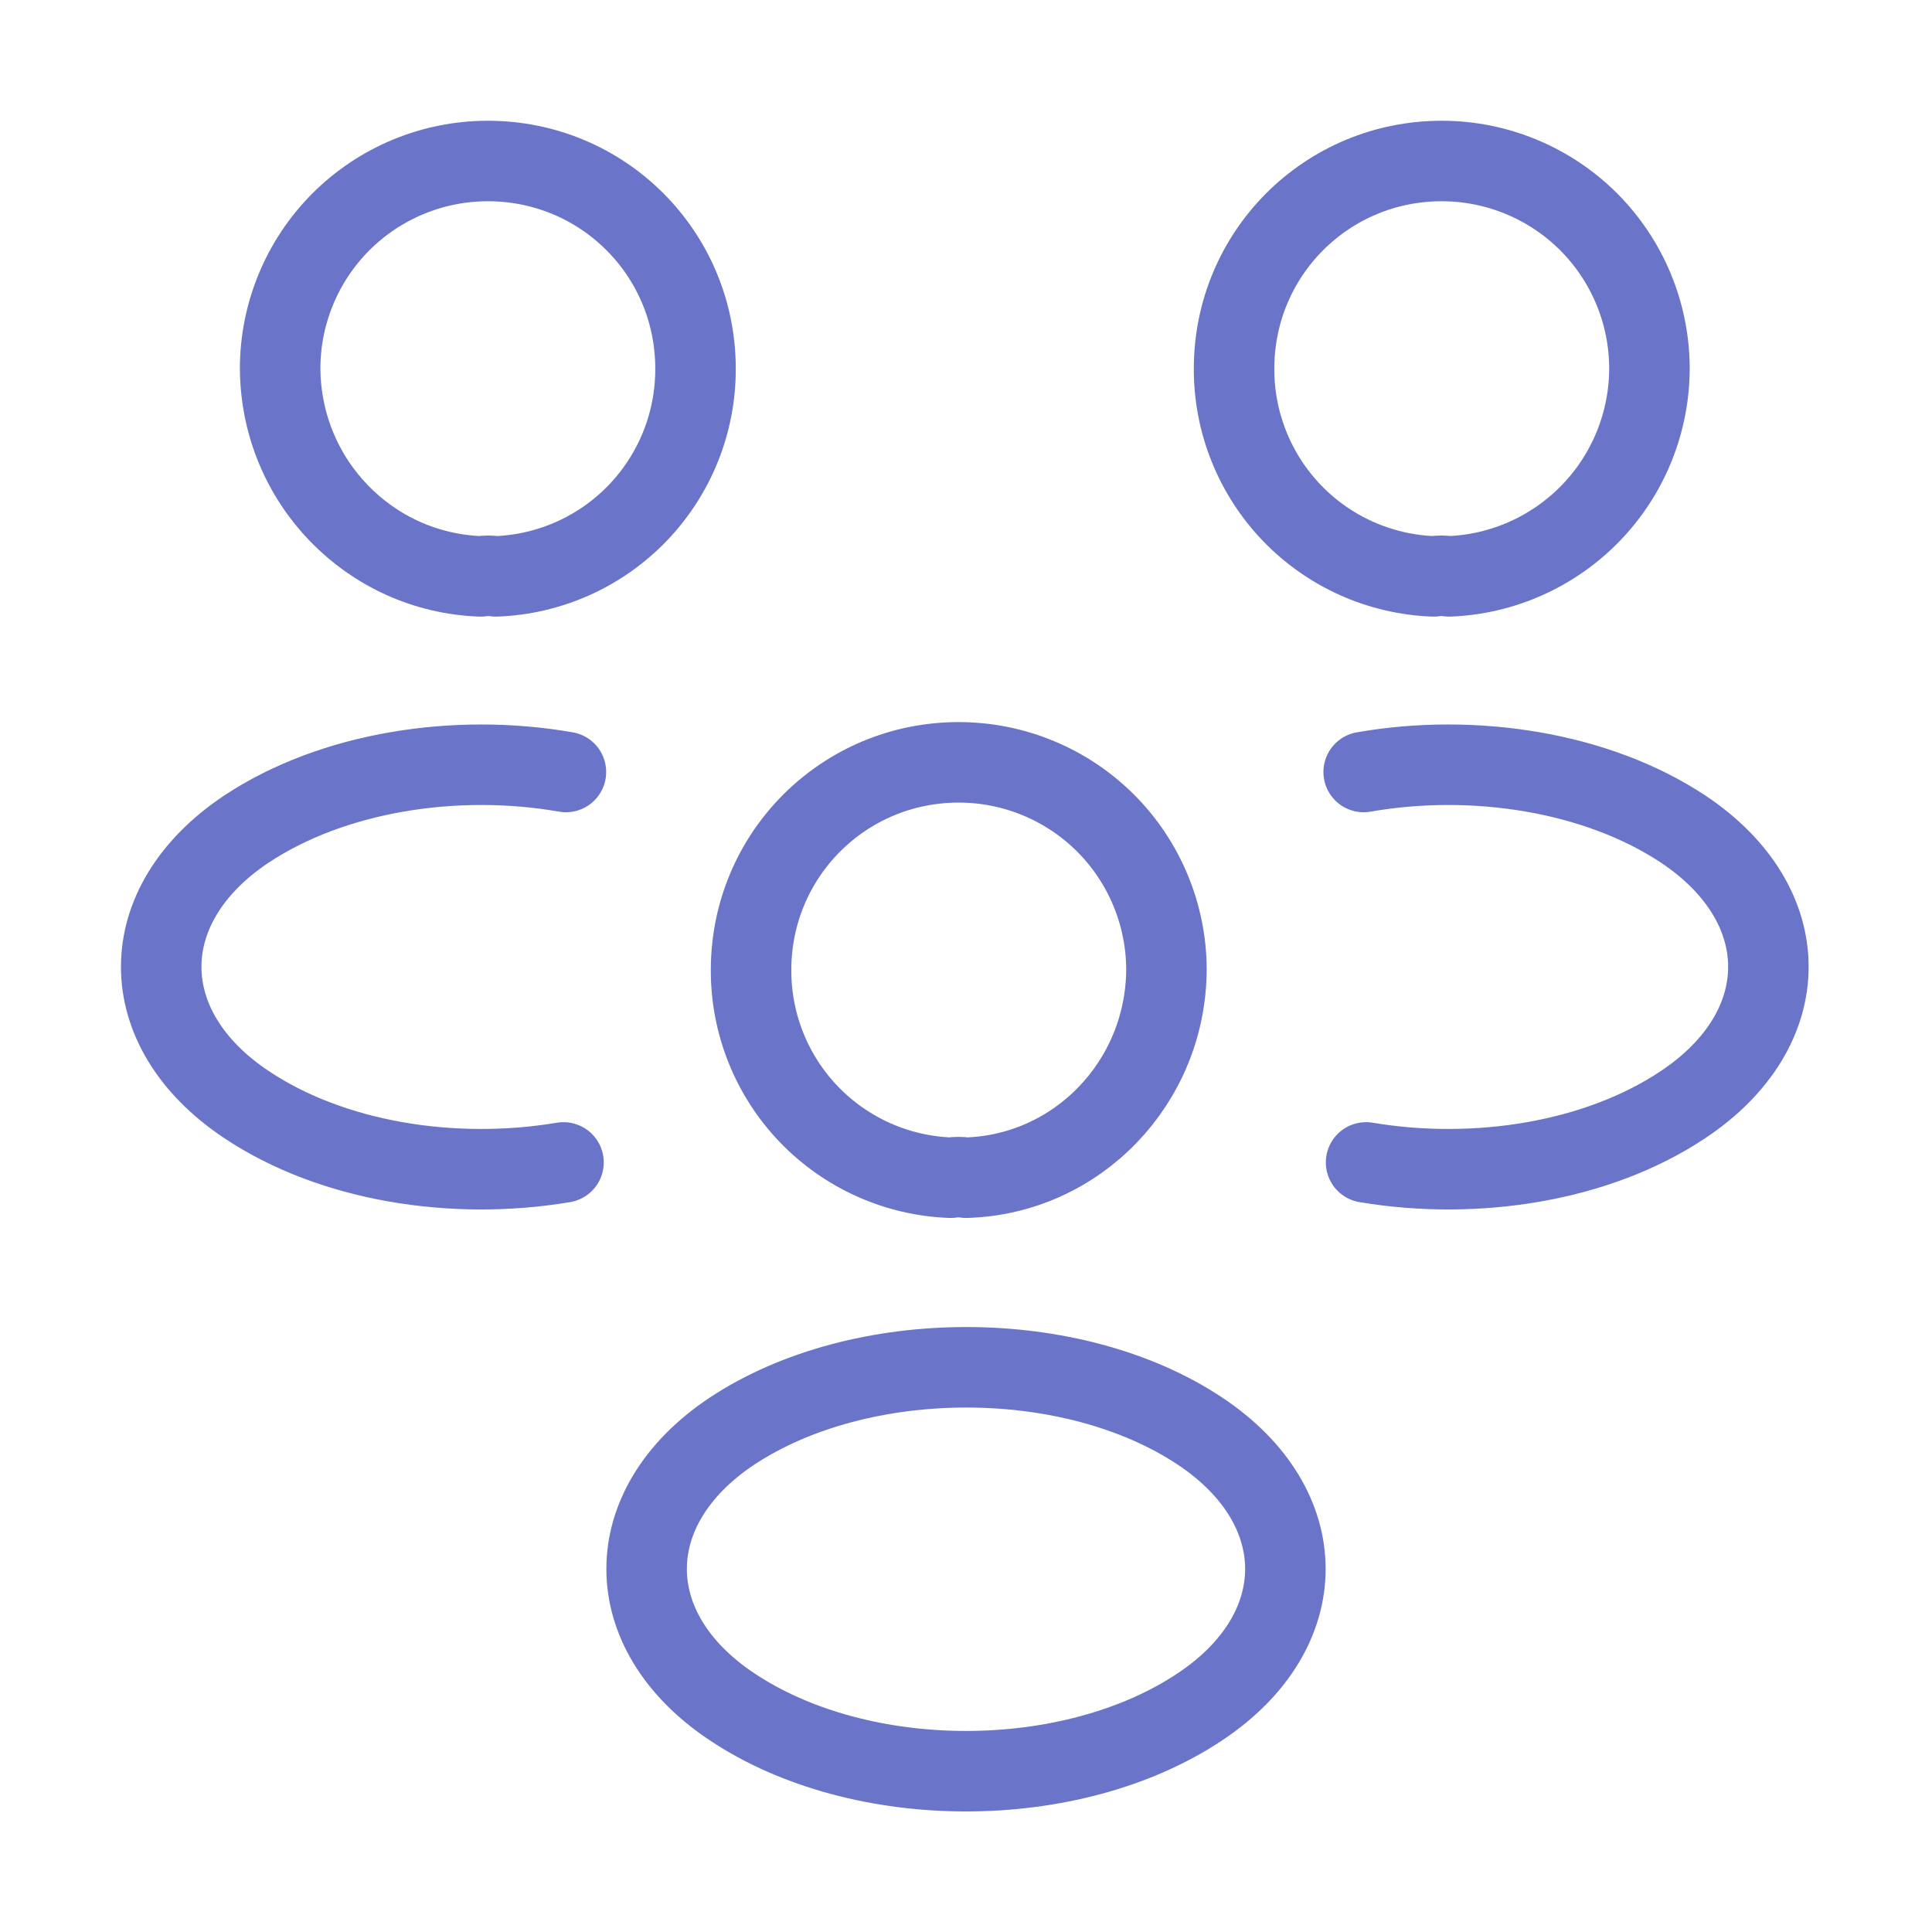 <svg width="36" height="36" viewBox="0 0 36 36" fill="none" xmlns="http://www.w3.org/2000/svg">
<path d="M25.455 21.66C27.51 22.005 29.775 21.645 31.365 20.58C33.48 19.17 33.48 16.86 31.365 15.45C29.76 14.385 27.465 14.025 25.41 14.385M10.5 21.66C8.445 22.005 6.18 21.645 4.59 20.58C2.475 19.17 2.475 16.86 4.59 15.45C6.195 14.385 8.49 14.025 10.545 14.385M27 10.74C26.906 10.725 26.809 10.725 26.715 10.74C25.714 10.704 24.766 10.28 24.072 9.558C23.378 8.835 22.992 7.872 22.995 6.87C22.995 4.725 24.72 3 26.865 3C27.891 3 28.876 3.408 29.602 4.133C30.327 4.859 30.735 5.844 30.735 6.87C30.732 7.872 30.342 8.835 29.646 9.556C28.95 10.277 28.002 10.702 27 10.74ZM8.955 10.74C9.045 10.725 9.15 10.725 9.24 10.74C10.241 10.704 11.189 10.28 11.883 9.558C12.577 8.835 12.963 7.872 12.96 6.87C12.96 4.725 11.235 3 9.09 3C8.064 3 7.079 3.408 6.353 4.133C5.628 4.859 5.22 5.844 5.22 6.87C5.235 8.97 6.885 10.665 8.955 10.74ZM18 21.945C17.906 21.93 17.809 21.93 17.715 21.945C16.714 21.909 15.766 21.485 15.072 20.763C14.378 20.041 13.992 19.077 13.995 18.075C13.995 15.93 15.72 14.205 17.865 14.205C18.891 14.205 19.876 14.613 20.602 15.338C21.327 16.064 21.735 17.049 21.735 18.075C21.72 20.175 20.07 21.885 18 21.945ZM13.635 26.67C11.52 28.08 11.52 30.39 13.635 31.8C16.035 33.405 19.965 33.405 22.365 31.8C24.48 30.39 24.48 28.08 22.365 26.67C19.98 25.08 16.035 25.08 13.635 26.67Z" stroke="#6A74C9" stroke-width="1.5" stroke-linecap="round" stroke-linejoin="round"/>
</svg>

